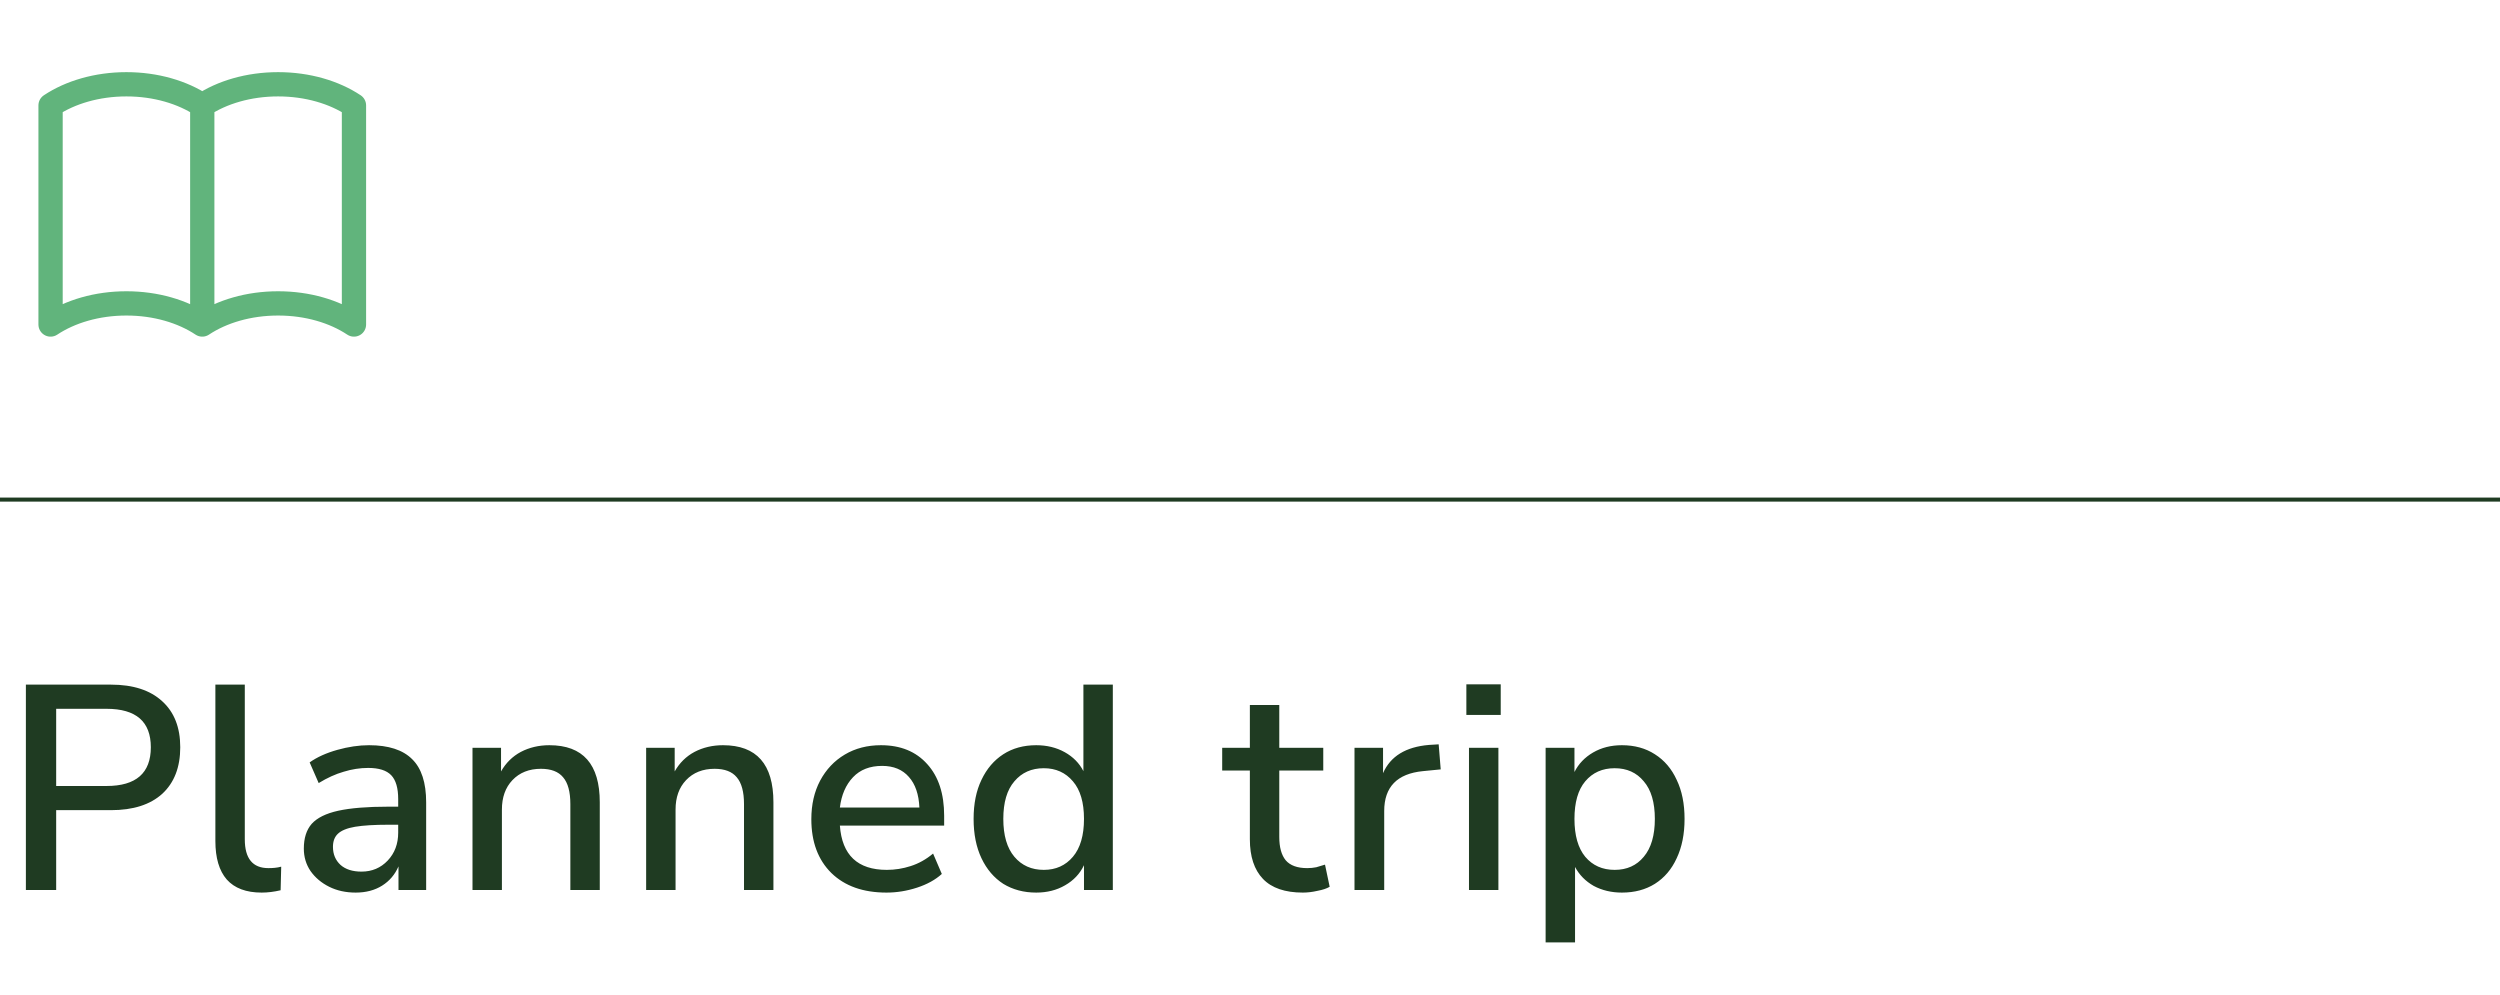<svg width="309" height="123" viewBox="0 0 309 123" fill="none" xmlns="http://www.w3.org/2000/svg">
<path d="M25 13.027V40.11M25 13.027C22.567 11.41 19.262 10.417 15.625 10.417C11.988 10.417 8.683 11.41 6.25 13.027V40.11C8.683 38.494 11.988 37.5 15.625 37.5C19.262 37.5 22.567 38.494 25 40.11M25 13.027C27.433 11.41 30.738 10.417 34.375 10.417C38.015 10.417 41.317 11.41 43.75 13.027V40.11C41.317 38.494 38.015 37.5 34.375 37.5C30.738 37.5 27.433 38.494 25 40.11" stroke="#61B47C" stroke-width="3" stroke-linecap="round" stroke-linejoin="round"/>
<line y1="61.75" x2="309" y2="61.75" stroke="#1F3B22" stroke-width="0.5"/>
<path d="M3.199 110V84.62H13.711C16.447 84.62 18.559 85.304 20.047 86.672C21.535 88.016 22.279 89.912 22.279 92.36C22.279 94.832 21.535 96.752 20.047 98.12C18.559 99.464 16.447 100.136 13.711 100.136H6.943V110H3.199ZM6.943 97.148H13.171C16.819 97.148 18.643 95.552 18.643 92.36C18.643 89.192 16.819 87.608 13.171 87.608H6.943V97.148ZM32.345 110.324C30.425 110.324 28.985 109.784 28.025 108.704C27.089 107.624 26.621 106.04 26.621 103.952V84.62H30.257V103.736C30.257 106.112 31.229 107.3 33.173 107.3C33.461 107.3 33.725 107.288 33.965 107.264C34.229 107.24 34.493 107.192 34.757 107.12L34.685 110.036C33.869 110.228 33.089 110.324 32.345 110.324ZM43.961 110.324C42.737 110.324 41.645 110.084 40.685 109.604C39.725 109.124 38.957 108.476 38.381 107.66C37.829 106.844 37.553 105.92 37.553 104.888C37.553 103.592 37.877 102.572 38.525 101.828C39.197 101.084 40.289 100.544 41.801 100.208C43.337 99.872 45.401 99.704 47.993 99.704H49.217V98.768C49.217 97.4 48.929 96.416 48.353 95.816C47.777 95.216 46.829 94.916 45.509 94.916C44.501 94.916 43.493 95.072 42.485 95.384C41.477 95.672 40.445 96.14 39.389 96.788L38.273 94.232C39.185 93.584 40.325 93.068 41.693 92.684C43.061 92.3 44.369 92.108 45.617 92.108C48.017 92.108 49.793 92.684 50.945 93.836C52.097 94.964 52.673 96.74 52.673 99.164V110H49.253V107.084C48.821 108.092 48.149 108.884 47.237 109.46C46.325 110.036 45.233 110.324 43.961 110.324ZM44.681 107.732C45.977 107.732 47.057 107.276 47.921 106.364C48.785 105.452 49.217 104.3 49.217 102.908V101.936H48.029C46.277 101.936 44.897 102.02 43.889 102.188C42.905 102.356 42.197 102.644 41.765 103.052C41.357 103.436 41.153 103.976 41.153 104.672C41.153 105.584 41.465 106.328 42.089 106.904C42.713 107.456 43.577 107.732 44.681 107.732ZM58.401 110V92.432H61.928V95.348C62.529 94.292 63.344 93.488 64.376 92.936C65.433 92.384 66.609 92.108 67.904 92.108C72.056 92.108 74.132 94.46 74.132 99.164V110H70.496V99.38C70.496 97.868 70.197 96.764 69.597 96.068C69.02 95.372 68.109 95.024 66.861 95.024C65.397 95.024 64.221 95.492 63.333 96.428C62.468 97.34 62.036 98.552 62.036 100.064V110H58.401ZM79.863 110V92.432H83.391V95.348C83.991 94.292 84.807 93.488 85.839 92.936C86.895 92.384 88.071 92.108 89.367 92.108C93.519 92.108 95.595 94.46 95.595 99.164V110H91.959V99.38C91.959 97.868 91.659 96.764 91.059 96.068C90.483 95.372 89.571 95.024 88.323 95.024C86.859 95.024 85.683 95.492 84.795 96.428C83.931 97.34 83.499 98.552 83.499 100.064V110H79.863ZM109.569 110.324C106.689 110.324 104.421 109.52 102.765 107.912C101.109 106.28 100.281 104.06 100.281 101.252C100.281 99.452 100.641 97.868 101.361 96.5C102.105 95.108 103.125 94.028 104.421 93.26C105.717 92.492 107.205 92.108 108.885 92.108C111.309 92.108 113.217 92.888 114.609 94.448C116.001 95.984 116.697 98.108 116.697 100.82V102.044H103.809C104.073 105.692 106.005 107.516 109.605 107.516C110.613 107.516 111.597 107.36 112.557 107.048C113.541 106.736 114.465 106.22 115.329 105.5L116.409 108.02C115.617 108.74 114.597 109.304 113.349 109.712C112.101 110.12 110.841 110.324 109.569 110.324ZM109.029 94.664C107.517 94.664 106.317 95.132 105.429 96.068C104.541 97.004 104.001 98.252 103.809 99.812H113.637C113.565 98.18 113.133 96.92 112.341 96.032C111.549 95.12 110.445 94.664 109.029 94.664ZM128.077 110.324C126.541 110.324 125.185 109.964 124.009 109.244C122.857 108.5 121.957 107.444 121.309 106.076C120.661 104.708 120.337 103.088 120.337 101.216C120.337 99.344 120.661 97.736 121.309 96.392C121.957 95.024 122.857 93.968 124.009 93.224C125.161 92.48 126.517 92.108 128.077 92.108C129.397 92.108 130.573 92.396 131.605 92.972C132.637 93.548 133.405 94.328 133.909 95.312V84.62H137.545V110H133.981V106.94C133.477 107.996 132.697 108.824 131.641 109.424C130.609 110.024 129.421 110.324 128.077 110.324ZM129.013 107.516C130.501 107.516 131.701 106.976 132.613 105.896C133.525 104.816 133.981 103.256 133.981 101.216C133.981 99.176 133.525 97.628 132.613 96.572C131.701 95.492 130.501 94.952 129.013 94.952C127.501 94.952 126.289 95.492 125.377 96.572C124.465 97.628 124.009 99.176 124.009 101.216C124.009 103.256 124.465 104.816 125.377 105.896C126.289 106.976 127.501 107.516 129.013 107.516ZM161.035 110.324C158.827 110.324 157.183 109.76 156.103 108.632C155.023 107.504 154.483 105.872 154.483 103.736V95.24H151.063V92.432H154.483V87.14H158.119V92.432H163.555V95.24H158.119V103.448C158.119 104.72 158.383 105.68 158.911 106.328C159.463 106.976 160.351 107.3 161.575 107.3C161.959 107.3 162.331 107.264 162.691 107.192C163.051 107.096 163.411 106.988 163.771 106.868L164.347 109.604C163.987 109.82 163.483 109.988 162.835 110.108C162.211 110.252 161.611 110.324 161.035 110.324ZM167.416 110V92.432H170.944V95.564C171.856 93.476 173.752 92.312 176.632 92.072L177.82 92L178.072 95.096L175.876 95.312C172.684 95.624 171.088 97.268 171.088 100.244V110H167.416ZM181.242 88.364V84.584H185.49V88.364H181.242ZM181.566 110V92.432H185.202V110H181.566ZM191.039 116.48V92.432H194.603V95.42C195.107 94.412 195.875 93.608 196.907 93.008C197.939 92.408 199.127 92.108 200.471 92.108C202.031 92.108 203.387 92.48 204.539 93.224C205.715 93.968 206.615 95.024 207.239 96.392C207.887 97.736 208.211 99.344 208.211 101.216C208.211 103.088 207.887 104.708 207.239 106.076C206.615 107.444 205.715 108.5 204.539 109.244C203.387 109.964 202.031 110.324 200.471 110.324C199.175 110.324 198.011 110.048 196.979 109.496C195.971 108.92 195.203 108.14 194.675 107.156V116.48H191.039ZM199.571 107.516C201.083 107.516 202.283 106.976 203.171 105.896C204.083 104.816 204.539 103.256 204.539 101.216C204.539 99.176 204.083 97.628 203.171 96.572C202.283 95.492 201.083 94.952 199.571 94.952C198.059 94.952 196.847 95.492 195.935 96.572C195.047 97.628 194.603 99.176 194.603 101.216C194.603 103.256 195.047 104.816 195.935 105.896C196.847 106.976 198.059 107.516 199.571 107.516Z" fill="#1F3B22"/>
</svg>
